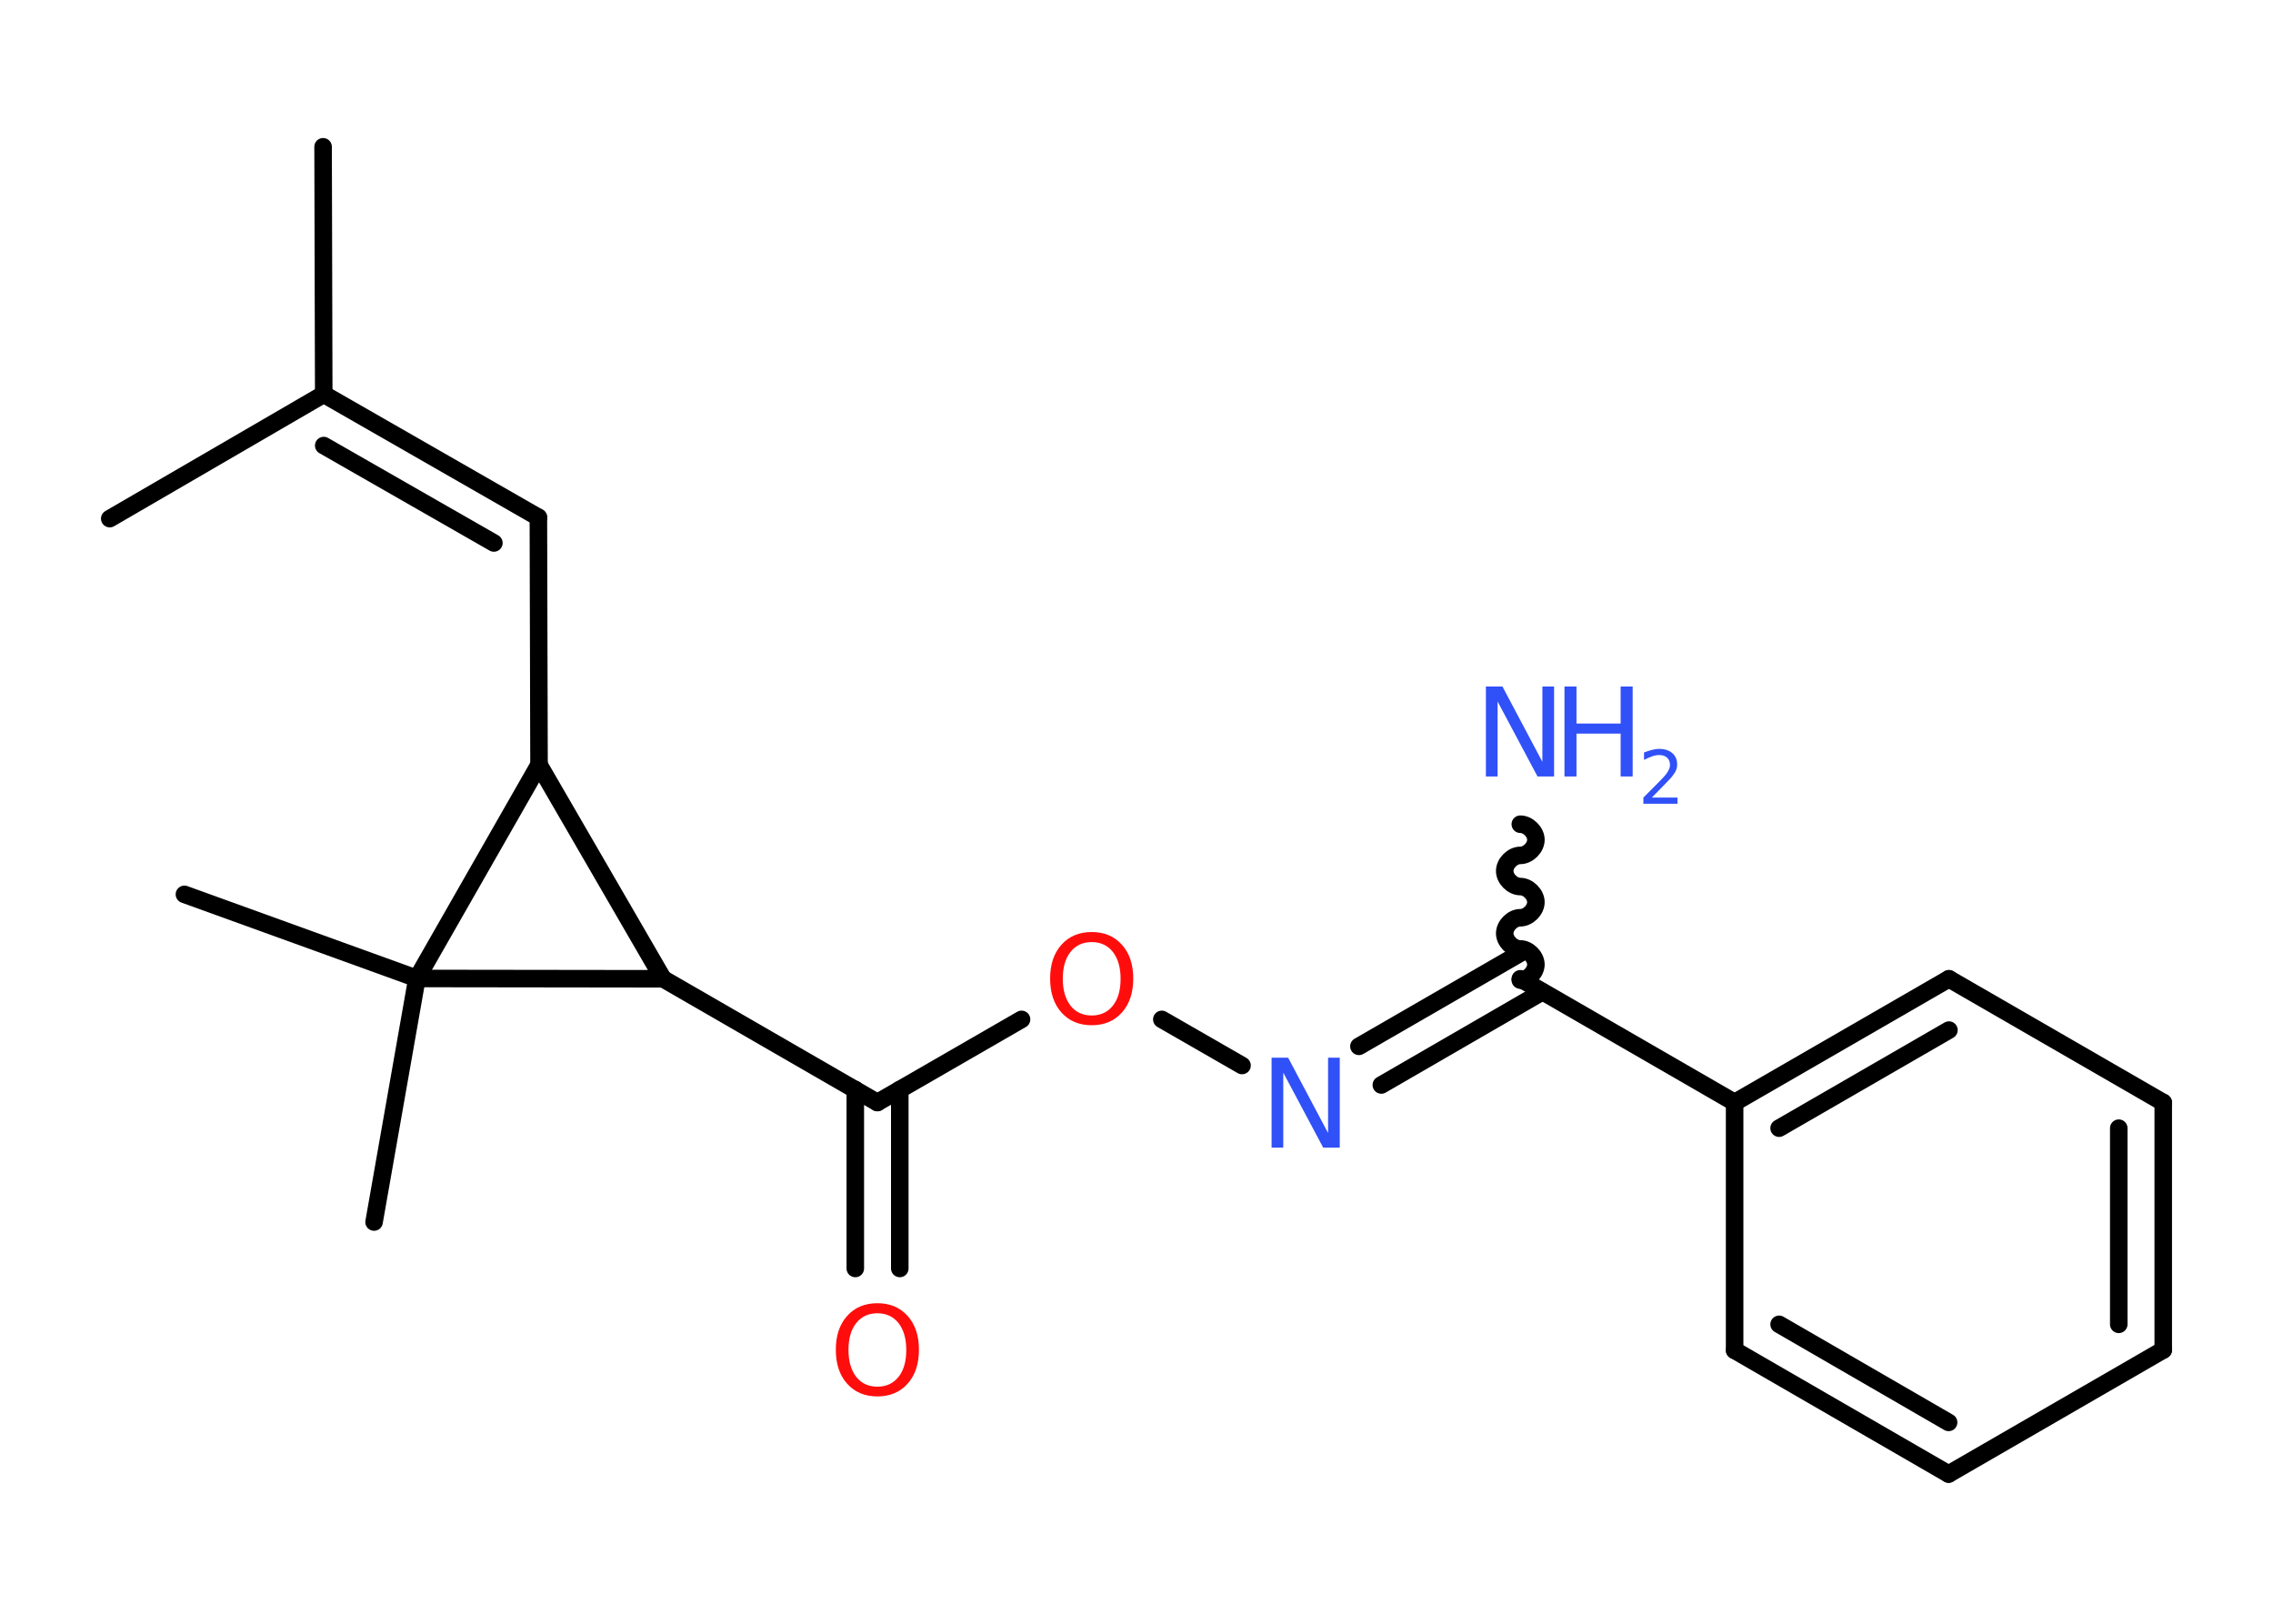 <?xml version='1.0' encoding='UTF-8'?>
<!DOCTYPE svg PUBLIC "-//W3C//DTD SVG 1.1//EN" "http://www.w3.org/Graphics/SVG/1.1/DTD/svg11.dtd">
<svg version='1.2' xmlns='http://www.w3.org/2000/svg' xmlns:xlink='http://www.w3.org/1999/xlink' width='70.0mm' height='50.0mm' viewBox='0 0 70.0 50.0'>
  <desc>Generated by the Chemistry Development Kit (http://github.com/cdk)</desc>
  <g stroke-linecap='round' stroke-linejoin='round' stroke='#000000' stroke-width='.54' fill='#3050F8'>
    <rect x='.0' y='.0' width='70.0' height='50.0' fill='#FFFFFF' stroke='none'/>
    <g id='mol1' class='mol'>
      <line id='mol1bnd1' class='bond' x1='9.95' y1='4.52' x2='9.97' y2='12.14'/>
      <line id='mol1bnd2' class='bond' x1='9.97' y1='12.14' x2='3.38' y2='15.97'/>
      <g id='mol1bnd3' class='bond'>
        <line x1='16.58' y1='15.93' x2='9.97' y2='12.14'/>
        <line x1='15.21' y1='16.72' x2='9.97' y2='13.72'/>
      </g>
      <line id='mol1bnd4' class='bond' x1='16.58' y1='15.93' x2='16.6' y2='23.55'/>
      <line id='mol1bnd5' class='bond' x1='16.6' y1='23.55' x2='20.42' y2='30.14'/>
      <line id='mol1bnd6' class='bond' x1='20.42' y1='30.14' x2='27.02' y2='33.95'/>
      <g id='mol1bnd7' class='bond'>
        <line x1='27.71' y1='33.55' x2='27.71' y2='39.06'/>
        <line x1='26.34' y1='33.55' x2='26.34' y2='39.06'/>
      </g>
      <line id='mol1bnd8' class='bond' x1='27.02' y1='33.95' x2='31.46' y2='31.39'/>
      <line id='mol1bnd9' class='bond' x1='35.78' y1='31.39' x2='38.25' y2='32.81'/>
      <g id='mol1bnd10' class='bond'>
        <line x1='41.85' y1='32.22' x2='46.82' y2='29.35'/>
        <line x1='42.54' y1='33.41' x2='47.5' y2='30.54'/>
      </g>
      <path id='mol1bnd11' class='bond' d='M46.82 25.38c.24 .0 .48 .24 .48 .48c.0 .24 -.24 .48 -.48 .48c-.24 .0 -.48 .24 -.48 .48c.0 .24 .24 .48 .48 .48c.24 .0 .48 .24 .48 .48c.0 .24 -.24 .48 -.48 .48c-.24 .0 -.48 .24 -.48 .48c.0 .24 .24 .48 .48 .48c.24 .0 .48 .24 .48 .48c.0 .24 -.24 .48 -.48 .48' fill='none' stroke='#000000' stroke-width='.54'/>
      <line id='mol1bnd12' class='bond' x1='46.82' y1='30.14' x2='53.42' y2='33.95'/>
      <g id='mol1bnd13' class='bond'>
        <line x1='60.02' y1='30.14' x2='53.42' y2='33.95'/>
        <line x1='60.02' y1='31.72' x2='54.79' y2='34.74'/>
      </g>
      <line id='mol1bnd14' class='bond' x1='60.02' y1='30.14' x2='66.62' y2='33.95'/>
      <g id='mol1bnd15' class='bond'>
        <line x1='66.62' y1='41.57' x2='66.62' y2='33.95'/>
        <line x1='65.25' y1='40.78' x2='65.25' y2='34.74'/>
      </g>
      <line id='mol1bnd16' class='bond' x1='66.62' y1='41.57' x2='60.01' y2='45.39'/>
      <g id='mol1bnd17' class='bond'>
        <line x1='53.42' y1='41.58' x2='60.01' y2='45.39'/>
        <line x1='54.79' y1='40.78' x2='60.01' y2='43.8'/>
      </g>
      <line id='mol1bnd18' class='bond' x1='53.42' y1='33.95' x2='53.42' y2='41.58'/>
      <line id='mol1bnd19' class='bond' x1='20.42' y1='30.14' x2='12.84' y2='30.13'/>
      <line id='mol1bnd20' class='bond' x1='16.6' y1='23.55' x2='12.84' y2='30.13'/>
      <line id='mol1bnd21' class='bond' x1='12.84' y1='30.13' x2='5.68' y2='27.54'/>
      <line id='mol1bnd22' class='bond' x1='12.84' y1='30.13' x2='11.52' y2='37.63'/>
      <path id='mol1atm8' class='atom' d='M27.02 40.44q-.41 .0 -.65 .3q-.24 .3 -.24 .83q.0 .52 .24 .83q.24 .3 .65 .3q.41 .0 .65 -.3q.24 -.3 .24 -.83q.0 -.52 -.24 -.83q-.24 -.3 -.65 -.3zM27.02 40.13q.58 .0 .93 .39q.35 .39 .35 1.04q.0 .66 -.35 1.05q-.35 .39 -.93 .39q-.58 .0 -.93 -.39q-.35 -.39 -.35 -1.05q.0 -.65 .35 -1.04q.35 -.39 .93 -.39z' stroke='none' fill='#FF0D0D'/>
      <path id='mol1atm9' class='atom' d='M33.62 29.01q-.41 .0 -.65 .3q-.24 .3 -.24 .83q.0 .52 .24 .83q.24 .3 .65 .3q.41 .0 .65 -.3q.24 -.3 .24 -.83q.0 -.52 -.24 -.83q-.24 -.3 -.65 -.3zM33.62 28.7q.58 .0 .93 .39q.35 .39 .35 1.04q.0 .66 -.35 1.05q-.35 .39 -.93 .39q-.58 .0 -.93 -.39q-.35 -.39 -.35 -1.05q.0 -.65 .35 -1.04q.35 -.39 .93 -.39z' stroke='none' fill='#FF0D0D'/>
      <path id='mol1atm10' class='atom' d='M39.17 32.57h.5l1.23 2.32v-2.32h.36v2.77h-.51l-1.23 -2.31v2.31h-.36v-2.77z' stroke='none'/>
      <g id='mol1atm12' class='atom'>
        <path d='M45.77 21.14h.5l1.23 2.32v-2.32h.36v2.77h-.51l-1.23 -2.31v2.31h-.36v-2.77z' stroke='none'/>
        <path d='M48.18 21.14h.37v1.14h1.36v-1.14h.37v2.77h-.37v-1.32h-1.36v1.32h-.37v-2.77z' stroke='none'/>
        <path d='M50.88 24.56h.78v.19h-1.05v-.19q.13 -.13 .35 -.35q.22 -.22 .28 -.29q.11 -.12 .15 -.21q.04 -.08 .04 -.16q.0 -.13 -.09 -.22q-.09 -.08 -.24 -.08q-.11 .0 -.22 .04q-.12 .04 -.25 .11v-.23q.14 -.05 .25 -.08q.12 -.03 .21 -.03q.26 .0 .41 .13q.15 .13 .15 .35q.0 .1 -.04 .19q-.04 .09 -.14 .21q-.03 .03 -.18 .19q-.15 .15 -.42 .43z' stroke='none'/>
      </g>
    </g>
  </g>
</svg>
